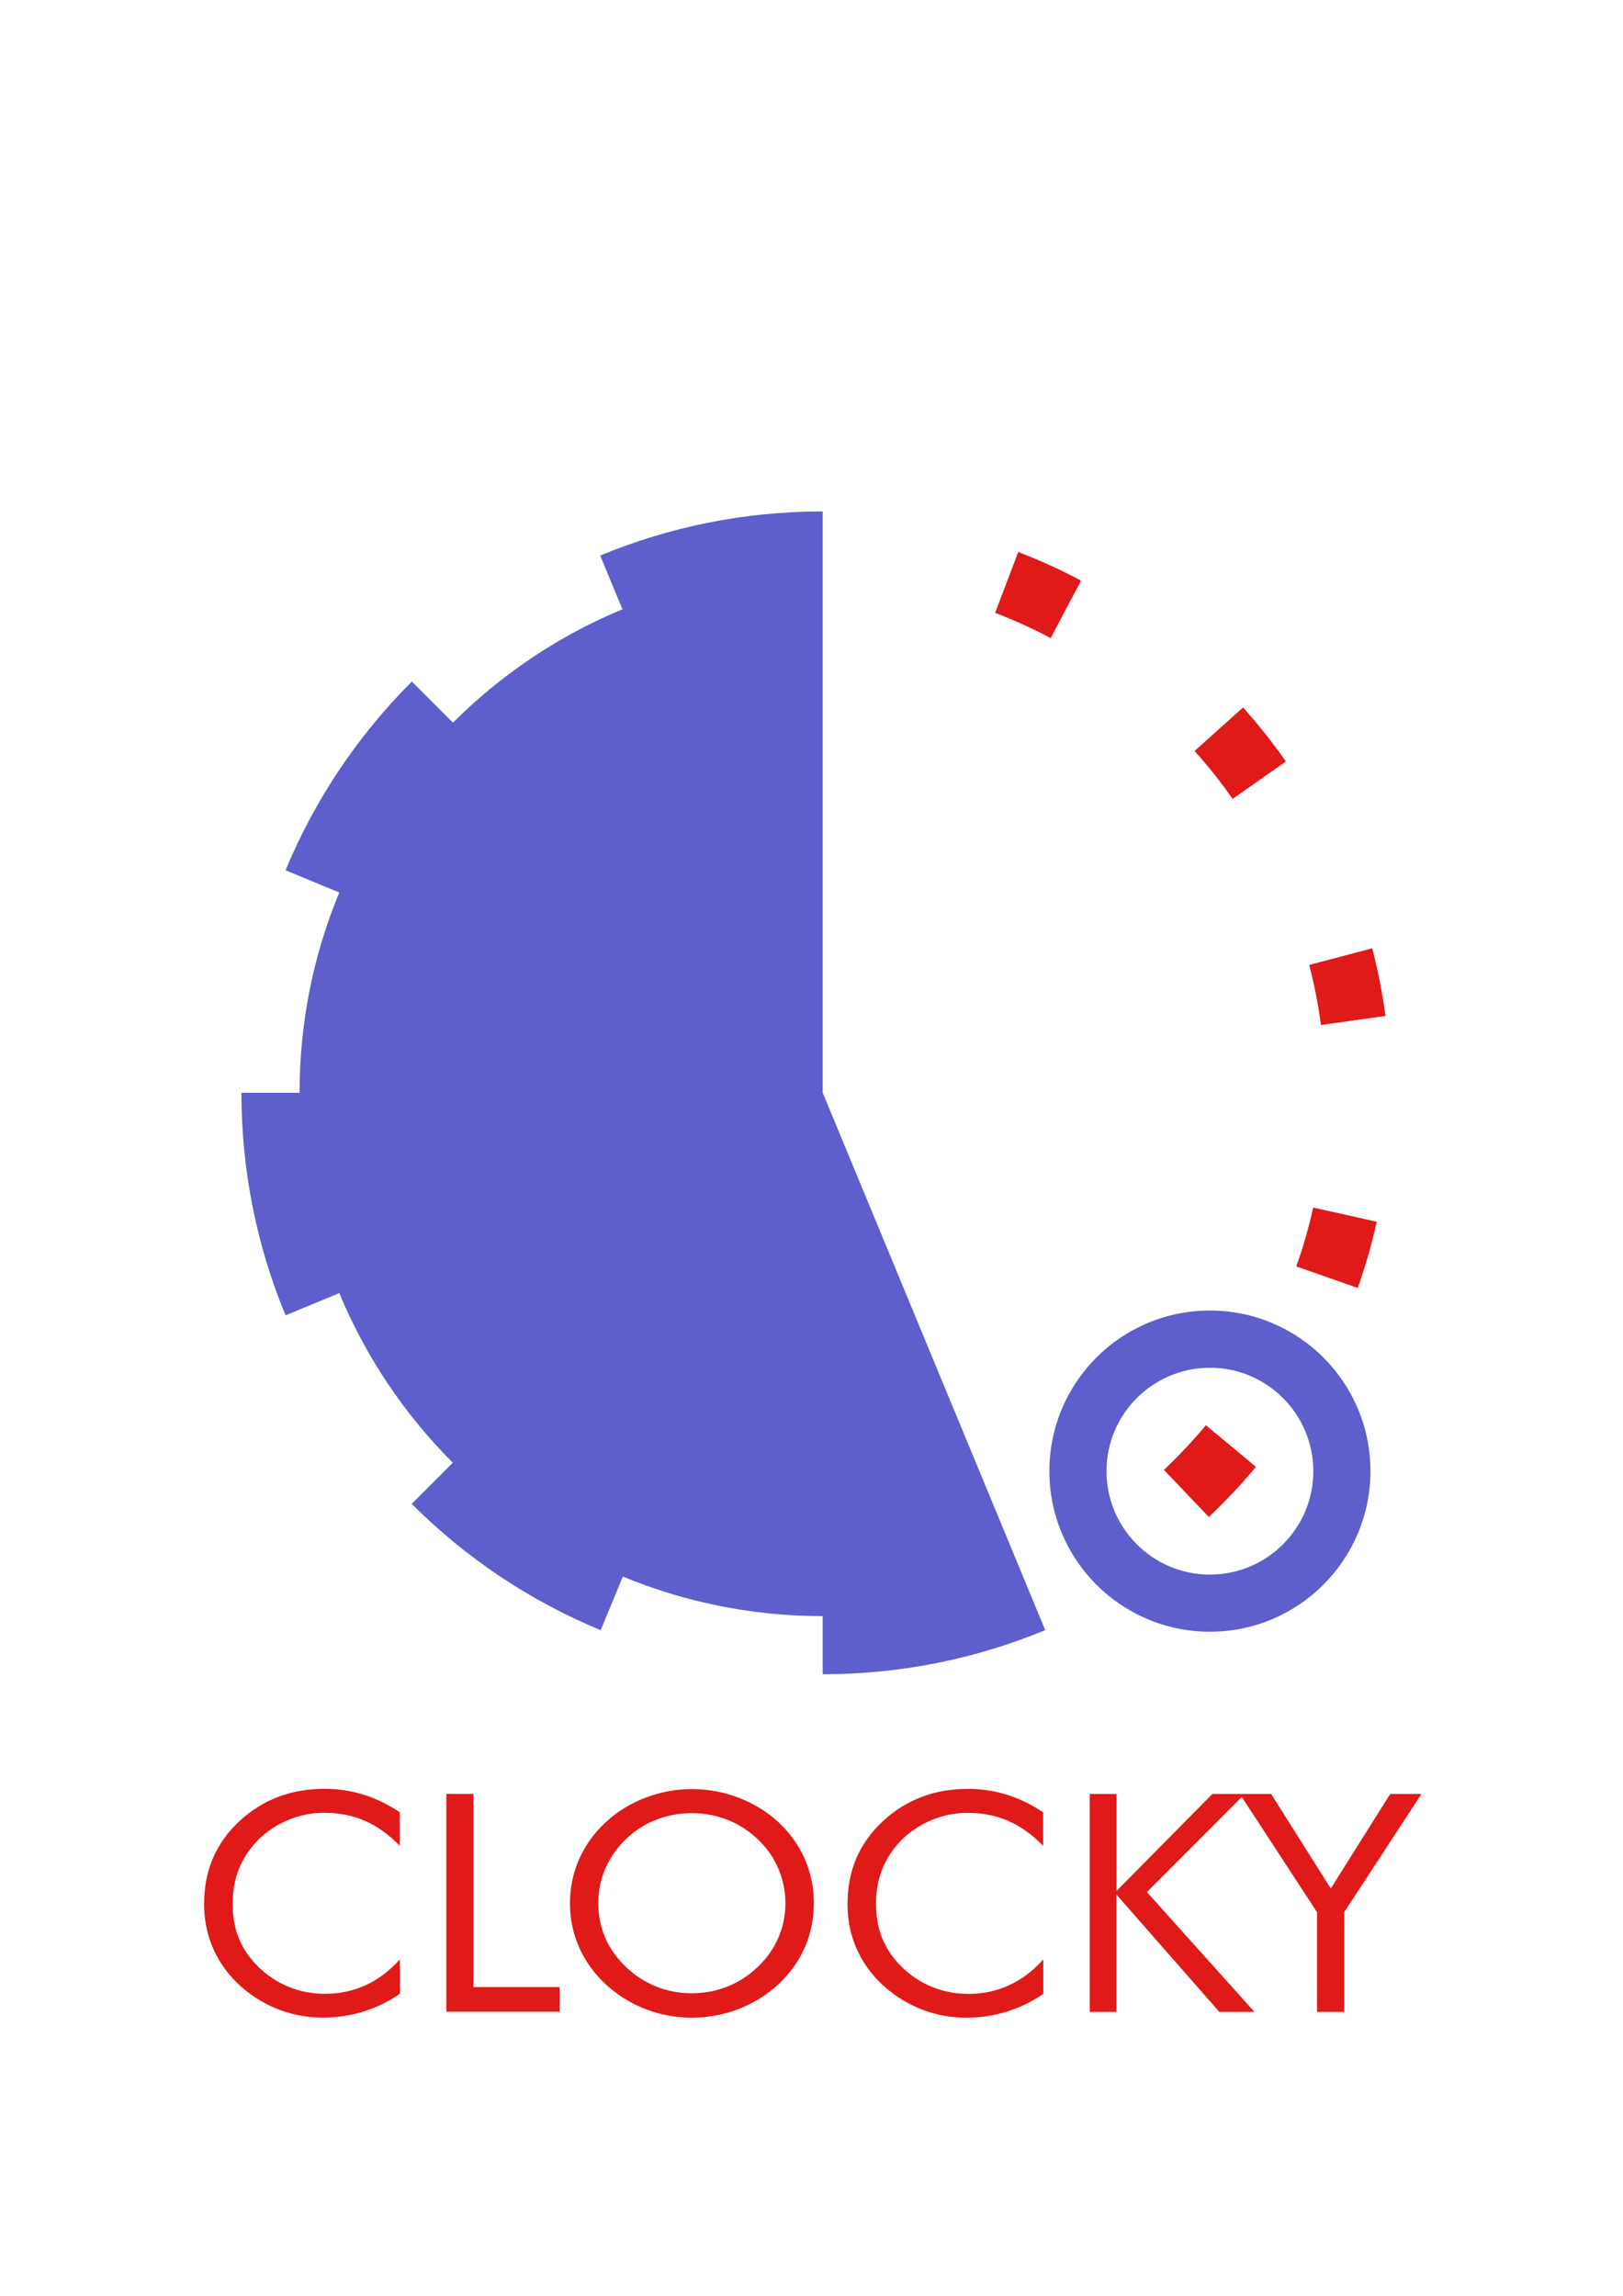 <?xml version="1.0" encoding="UTF-8"?>
<!DOCTYPE svg PUBLIC "-//W3C//DTD SVG 1.1//EN" "http://www.w3.org/Graphics/SVG/1.1/DTD/svg11.dtd">
<!-- Creator: CorelDRAW 2017 -->
<svg xmlns="http://www.w3.org/2000/svg" xml:space="preserve" width="210mm" height="297mm" version="1.1" style="shape-rendering:geometricPrecision; text-rendering:geometricPrecision; image-rendering:optimizeQuality; fill-rule:evenodd; clip-rule:evenodd"
viewBox="0 0 21000 29700"
 xmlns:xlink="http://www.w3.org/1999/xlink">
 <defs>
  <style type="text/css">
   <![CDATA[
    .fil1 {fill:#5E5ECC}
    .fil2 {fill:#5E5ECC;fill-rule:nonzero}
    .fil0 {fill:#E01919;fill-rule:nonzero}
   ]]>
  </style>
 </defs>
 <g id="Layer_x0020_1">
  <path class="fil0" d="M13988 7511c-261,-139 -537,-264 -813,-370l-299 787c245,94 488,204 719,327l393 -745z"/>
  <path class="fil0" d="M16638 9851c-170,-244 -356,-477 -554,-699l-627 563c176,197 341,404 492,620l689 -484z"/>
  <path class="fil0" d="M17927 13143c-40,-295 -97,-587 -172,-875l-815 215c67,255 117,516 152,777l834 -117z"/>
  <path class="fil0" d="M17568 16662c99,-281 181,-566 246,-857l-822 -183c-58,258 -130,511 -219,761l795 279z"/>
  <path class="fil0" d="M15641 19625c216,-205 419,-420 610,-649l-648 -538c-170,204 -351,395 -543,578l582 609z"/>
  <path class="fil1" d="M8059 20395c797,330 1670,512 2586,512l0 752c1020,0 1992,-203 2879,-571l-2877 -6947 -2 4 0 -7529c-1020,0 -1992,203 -2879,571l288 695c-827,343 -1570,844 -2193,1467l0 0 -532 -532c-694,693 -1253,1521 -1634,2441l695 288c-331,798 -514,1673 -514,2591l-752 0c0,1020 203,1992 571,2879l695 -288c343,827 846,1572 1469,2195l-532 532c694,694 1523,1253 2445,1634l288 -695zm2586 -6258l0 0z"/>
  <path class="fil2" d="M15655 16954c574,0 1093,233 1469,608 376,376 608,895 608,1469 0,574 -233,1093 -608,1469 -376,376 -895,609 -1469,609 -574,0 -1093,-233 -1469,-609 -376,-376 -608,-895 -608,-1469 0,-574 233,-1093 608,-1469 376,-376 895,-608 1469,-608zm946 1132c-242,-242 -576,-392 -946,-392 -369,0 -704,150 -946,392 -242,242 -392,576 -392,946 0,369 150,704 392,946 242,242 576,392 946,392 369,0 704,-150 946,-392 242,-242 392,-576 392,-946 0,-369 -150,-704 -392,-946z"/>
  <path class="fil0" d="M5175 23881c-141,-147 -292,-255 -452,-325 -160,-70 -337,-105 -531,-105 -156,0 -308,30 -457,91 -148,60 -277,145 -386,252 -113,112 -198,237 -254,375 -56,138 -85,290 -85,457 0,131 17,252 50,362 34,110 84,212 151,304 118,160 264,284 436,371 173,87 359,130 560,130 189,0 363,-37 525,-112 162,-74 309,-185 442,-333l0 445c-147,101 -304,178 -473,230 -169,52 -343,78 -524,78 -156,0 -308,-22 -456,-66 -148,-44 -286,-109 -416,-194 -215,-142 -379,-317 -493,-525 -114,-208 -171,-436 -171,-685 0,-217 38,-415 114,-592 76,-178 191,-339 348,-484 151,-139 317,-242 500,-311 183,-69 383,-103 599,-103 171,0 337,25 496,74 160,49 318,125 474,229l0 438zm600 2145l0 -2819 351 0 0 2499 1115 0 0 319 -1466 0zm3177 -240c161,0 315,-29 461,-87 146,-58 277,-144 394,-256 116,-110 204,-235 264,-375 61,-140 91,-288 91,-445 0,-158 -30,-308 -92,-451 -61,-143 -149,-268 -264,-377 -116,-110 -246,-195 -392,-252 -145,-58 -300,-87 -463,-87 -164,0 -319,29 -466,87 -147,58 -276,142 -389,252 -116,112 -204,238 -264,379 -61,141 -91,291 -91,449 0,156 30,304 89,443 60,139 149,264 266,377 118,113 250,198 394,256 145,58 299,87 461,87zm1578 -1163c0,202 -39,392 -117,570 -78,179 -191,337 -341,476 -149,139 -321,245 -516,321 -195,75 -396,112 -604,112 -209,0 -409,-37 -602,-112 -193,-76 -364,-182 -513,-321 -151,-140 -265,-299 -344,-478 -78,-178 -118,-367 -118,-568 0,-202 39,-392 118,-571 79,-179 193,-338 344,-478 148,-137 319,-243 513,-317 193,-74 394,-112 603,-112 210,0 412,37 606,112 194,74 366,180 514,317 149,139 263,298 341,476 78,179 117,370 117,573zm2970 -741c-141,-147 -292,-255 -452,-325 -160,-70 -337,-105 -531,-105 -156,0 -308,30 -457,91 -148,60 -277,145 -386,252 -113,112 -198,237 -254,375 -56,138 -85,290 -85,457 0,131 17,252 50,362 34,110 84,212 151,304 118,160 264,284 436,371 173,87 359,130 560,130 189,0 363,-37 525,-112 162,-74 309,-185 442,-333l0 445c-147,101 -304,178 -473,230 -169,52 -343,78 -524,78 -156,0 -308,-22 -456,-66 -148,-44 -286,-109 -416,-194 -215,-142 -379,-317 -493,-525 -114,-208 -171,-436 -171,-685 0,-217 38,-415 114,-592 76,-178 191,-339 348,-484 151,-139 317,-242 500,-311 183,-69 383,-103 599,-103 171,0 337,25 496,74 160,49 318,125 474,229l0 438zm600 2145l0 -2819 347 0 0 1254 1240 -1254 419 0 -1266 1269 1391 1550 -454 0 -1331 -1517 0 1517 -347 0zm2941 0l0 -1290 -999 -1529 405 0 772 1223 769 -1223 404 0 -999 1529 0 1290 -351 0z"/>
 </g>
</svg>

